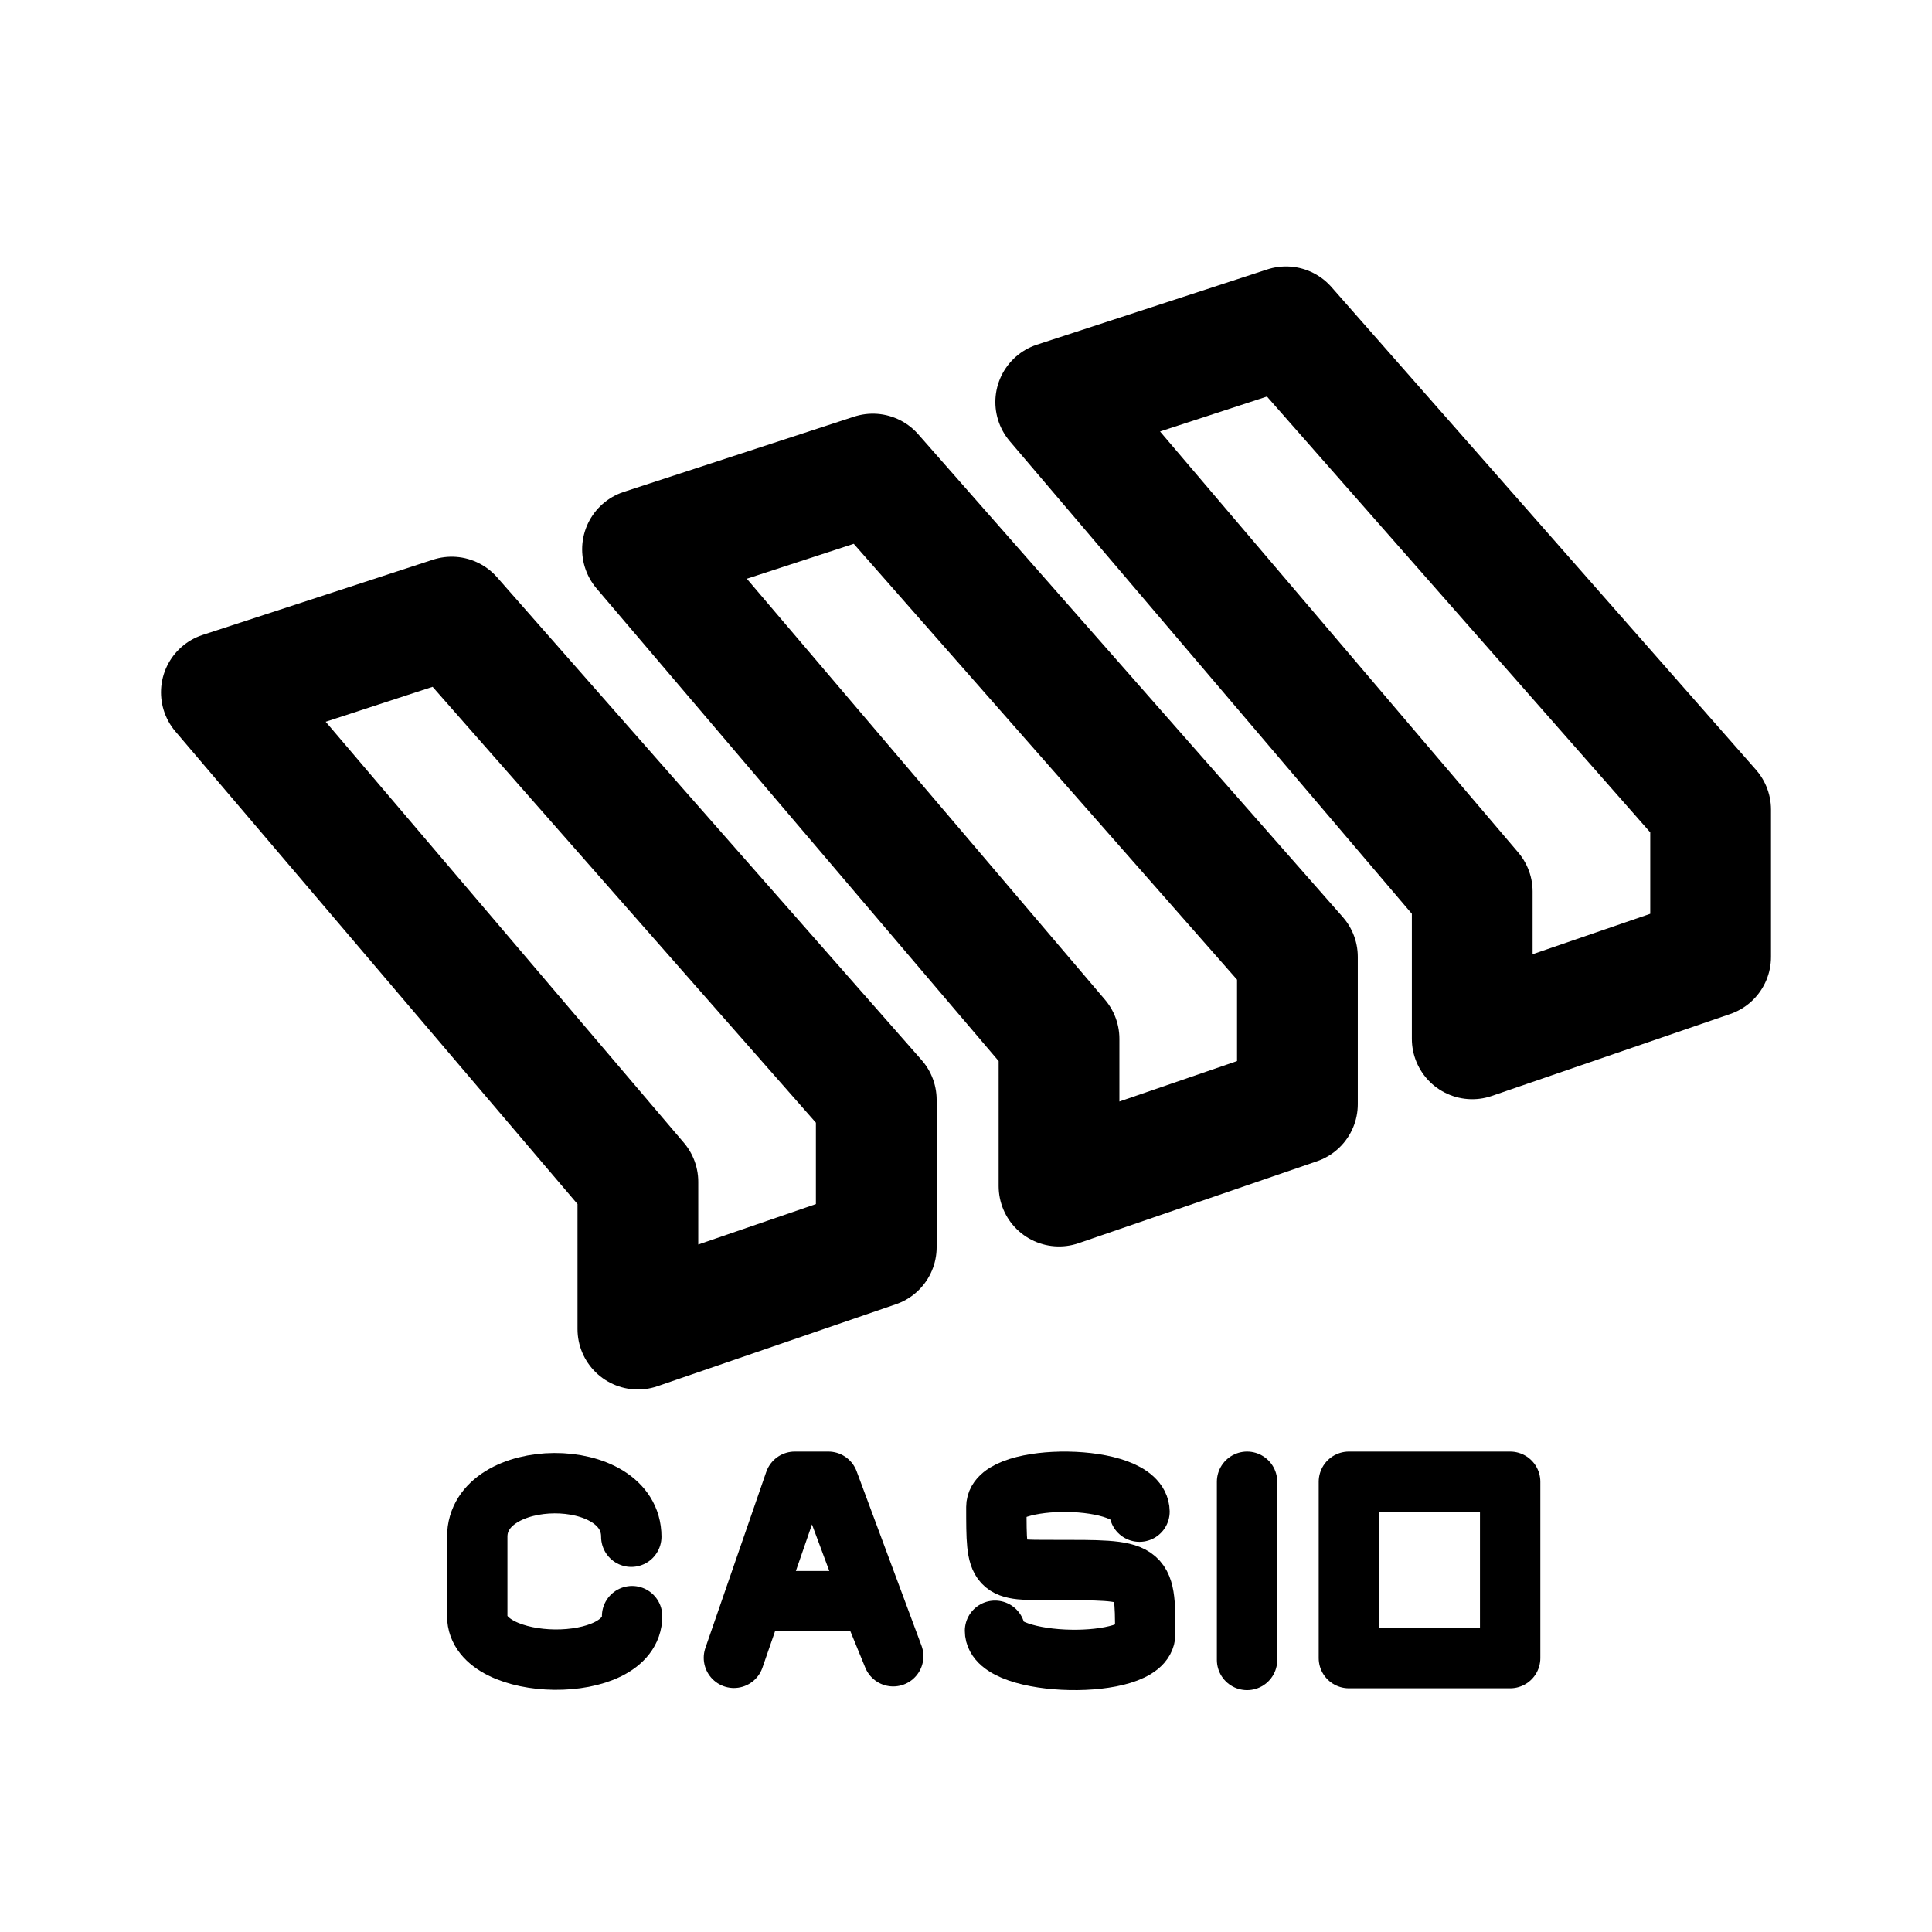 <?xml version="1.0" encoding="UTF-8" standalone="no"?>
<!-- Created with Inkscape (http://www.inkscape.org/) -->

<svg
   width="192"
   height="192"
   viewBox="0 0 192 192"
   version="1.1"
   id="svg5"
   xml:space="preserve"
   xmlns="http://www.w3.org/2000/svg"
   xmlns:svg="http://www.w3.org/2000/svg"><defs
     id="defs2" /><g
     id="layer1"
     style="display:inline"><path
       style="display:inline;fill:none;fill-opacity:1;stroke:#000000;stroke-width:12;stroke-linecap:round;stroke-linejoin:round;stroke-miterlimit:6;stroke-dasharray:none;paint-order:fill markers stroke"
       d="m 44.887,61.325 42.196,47.983 v 14.634 l -23.691,8.142 V 117.452 L 22,68.802 Z"
       id="path563" /><path
       style="display:inline;fill:none;fill-opacity:1;stroke:#000000;stroke-width:12;stroke-linecap:round;stroke-linejoin:round;stroke-miterlimit:6;stroke-dasharray:none;paint-order:fill markers stroke"
       d="m 86.74,47.112 42.196,47.983 v 14.634 l -23.691,8.142 V 103.239 L 63.852,54.588 Z"
       id="path1215" /><path
       style="display:inline;fill:none;fill-opacity:1;stroke:#000000;stroke-width:12;stroke-linecap:round;stroke-linejoin:round;stroke-miterlimit:6;stroke-dasharray:none;paint-order:fill markers stroke"
       d="m 127.804,32.478 42.196,47.983 v 14.634 l -23.691,8.142 V 88.605 L 104.917,39.955 Z"
       id="path1217" /><path
       style="fill:none;fill-opacity:1;stroke:#000000;stroke-width:6;stroke-linecap:round;stroke-linejoin:round;stroke-miterlimit:6;stroke-dasharray:none;paint-order:fill markers stroke"
       d="m 62.737,152.718 c 0,-7.184 -15.308,-7.008 -15.308,0 v 7.892 c 0,5.611 15.388,5.915 15.388,0"
       id="path1221" /><path
       style="fill:none;fill-opacity:1;stroke:#000000;stroke-width:6;stroke-linecap:round;stroke-linejoin:round;stroke-miterlimit:6;stroke-dasharray:none;paint-order:fill markers stroke"
       d="m 72.936,164.751 6.049,-17.496 h 3.333 l 6.449,17.34 -2.239,-5.472 H 75.989"
       id="path1223" /><path
       style="fill:none;fill-opacity:1;stroke:#000000;stroke-width:6;stroke-linecap:round;stroke-linejoin:round;stroke-miterlimit:6;stroke-dasharray:none;paint-order:fill markers stroke"
       d="m 113.241,150.225 c -0.061,-3.899 -14.223,-3.856 -14.223,-0.474 0,6.424 0.004,6.278 5.689,6.278 9.028,0 9.105,-0.121 9.105,6.331 0,3.657 -14.929,3.369 -14.929,-0.296"
       id="path1240" /><path
       style="fill:none;fill-opacity:1;stroke:#000000;stroke-width:6;stroke-linecap:round;stroke-linejoin:round;stroke-miterlimit:6;stroke-dasharray:none;paint-order:fill markers stroke"
       d="m 123.931,147.255 v 17.708"
       id="path1572" /><rect
       style="display:inline;fill:none;fill-opacity:1;stroke:#000000;stroke-width:6;stroke-linecap:round;stroke-linejoin:round;stroke-miterlimit:6;stroke-dasharray:none;paint-order:fill markers stroke"
       id="rect1626"
       width="16.027"
       height="17.524"
       x="134.051"
       y="147.255" /></g></svg>
